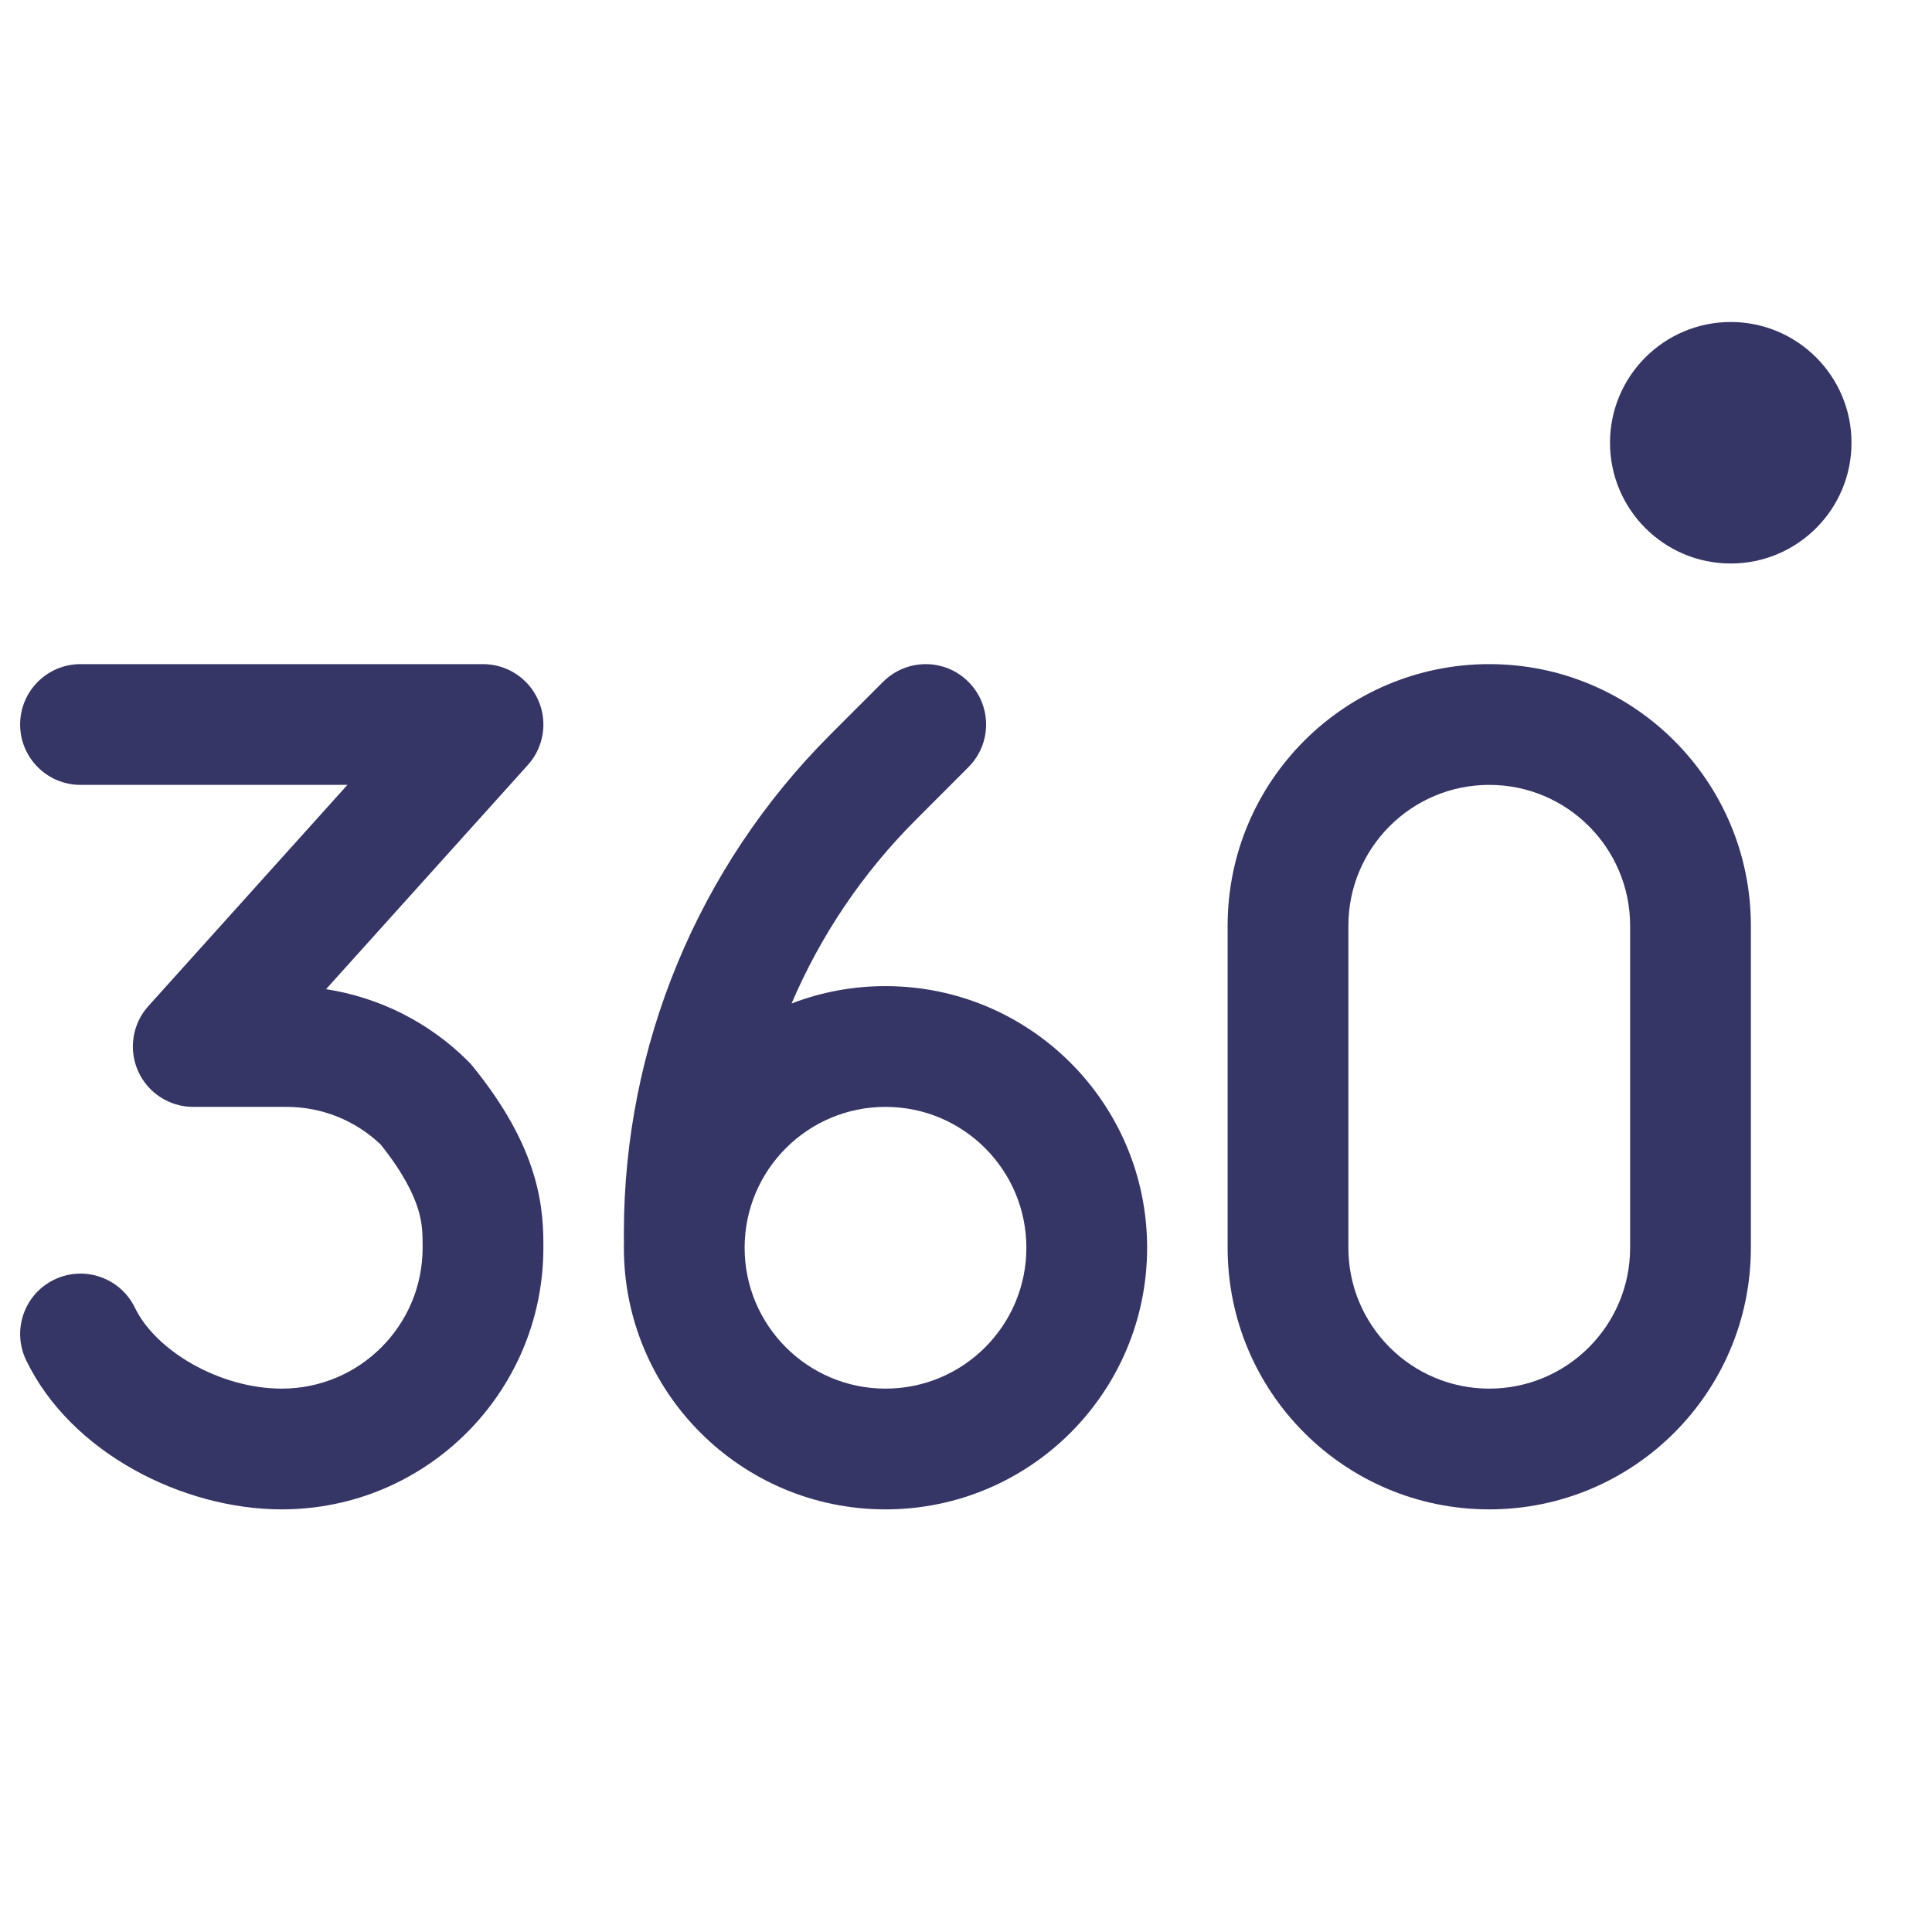 <svg width="24" height="24" viewBox="0 0 24 24" fill="none" xmlns="http://www.w3.org/2000/svg">
<path d="M21.5 7C22.328 7 23 6.328 23 5.5C23 4.672 22.328 4 21.5 4C20.672 4 20 4.672 20 5.5C20 6.328 20.672 7 21.5 7Z" fill="#353566"/>
<path fill-rule="evenodd" clip-rule="evenodd" d="M18.5 8.25C16.705 8.25 15.25 9.705 15.25 11.5V15.5C15.25 17.295 16.705 18.75 18.5 18.75C20.295 18.75 21.75 17.295 21.75 15.5V11.5C21.75 9.705 20.295 8.25 18.5 8.25ZM16.75 11.5C16.75 10.534 17.534 9.75 18.5 9.75C19.467 9.75 20.25 10.534 20.25 11.5V15.5C20.25 16.466 19.467 17.25 18.5 17.25C17.534 17.25 16.75 16.466 16.75 15.5V11.5Z" fill="#353566"/>
<path fill-rule="evenodd" clip-rule="evenodd" d="M7.751 15.415C7.75 15.402 7.75 15.389 7.75 15.375V15.314C7.75 12.993 8.672 10.768 10.313 9.127L10.97 8.47C11.263 8.177 11.738 8.177 12.03 8.47C12.323 8.763 12.323 9.237 12.03 9.53L11.374 10.187C10.713 10.848 10.193 11.623 9.833 12.466C10.195 12.326 10.589 12.25 11 12.25C12.795 12.25 14.25 13.705 14.25 15.5C14.25 17.295 12.795 18.75 11 18.75C9.205 18.75 7.75 17.295 7.75 15.5C7.75 15.472 7.75 15.444 7.751 15.415ZM9.25 15.5C9.25 14.534 10.034 13.75 11 13.75C11.967 13.75 12.75 14.534 12.75 15.5C12.75 16.466 11.967 17.25 11 17.25C10.034 17.25 9.25 16.466 9.25 15.5Z" fill="#353566"/>
<path d="M1 8.25C0.586 8.25 0.25 8.586 0.25 9C0.25 9.414 0.586 9.75 1 9.75H4.316L1.843 12.498C1.645 12.718 1.595 13.035 1.715 13.305C1.836 13.576 2.104 13.75 2.4 13.75H3.561C3.997 13.75 4.416 13.918 4.73 14.219C5.019 14.581 5.139 14.844 5.194 15.021C5.249 15.201 5.25 15.334 5.25 15.5C5.25 16.466 4.467 17.25 3.5 17.25C2.729 17.25 1.934 16.78 1.676 16.245C1.495 15.872 1.047 15.716 0.674 15.896C0.301 16.076 0.145 16.524 0.325 16.898C0.882 18.052 2.277 18.75 3.5 18.75C5.295 18.75 6.75 17.295 6.75 15.5L6.75 15.492C6.75 15.301 6.75 14.982 6.628 14.583C6.506 14.182 6.274 13.74 5.868 13.241C5.851 13.221 5.834 13.202 5.816 13.184C5.335 12.702 4.715 12.391 4.05 12.288L6.558 9.502C6.756 9.282 6.806 8.965 6.685 8.695C6.565 8.424 6.296 8.25 6 8.25H1Z" fill="#353566"/>
</svg>

